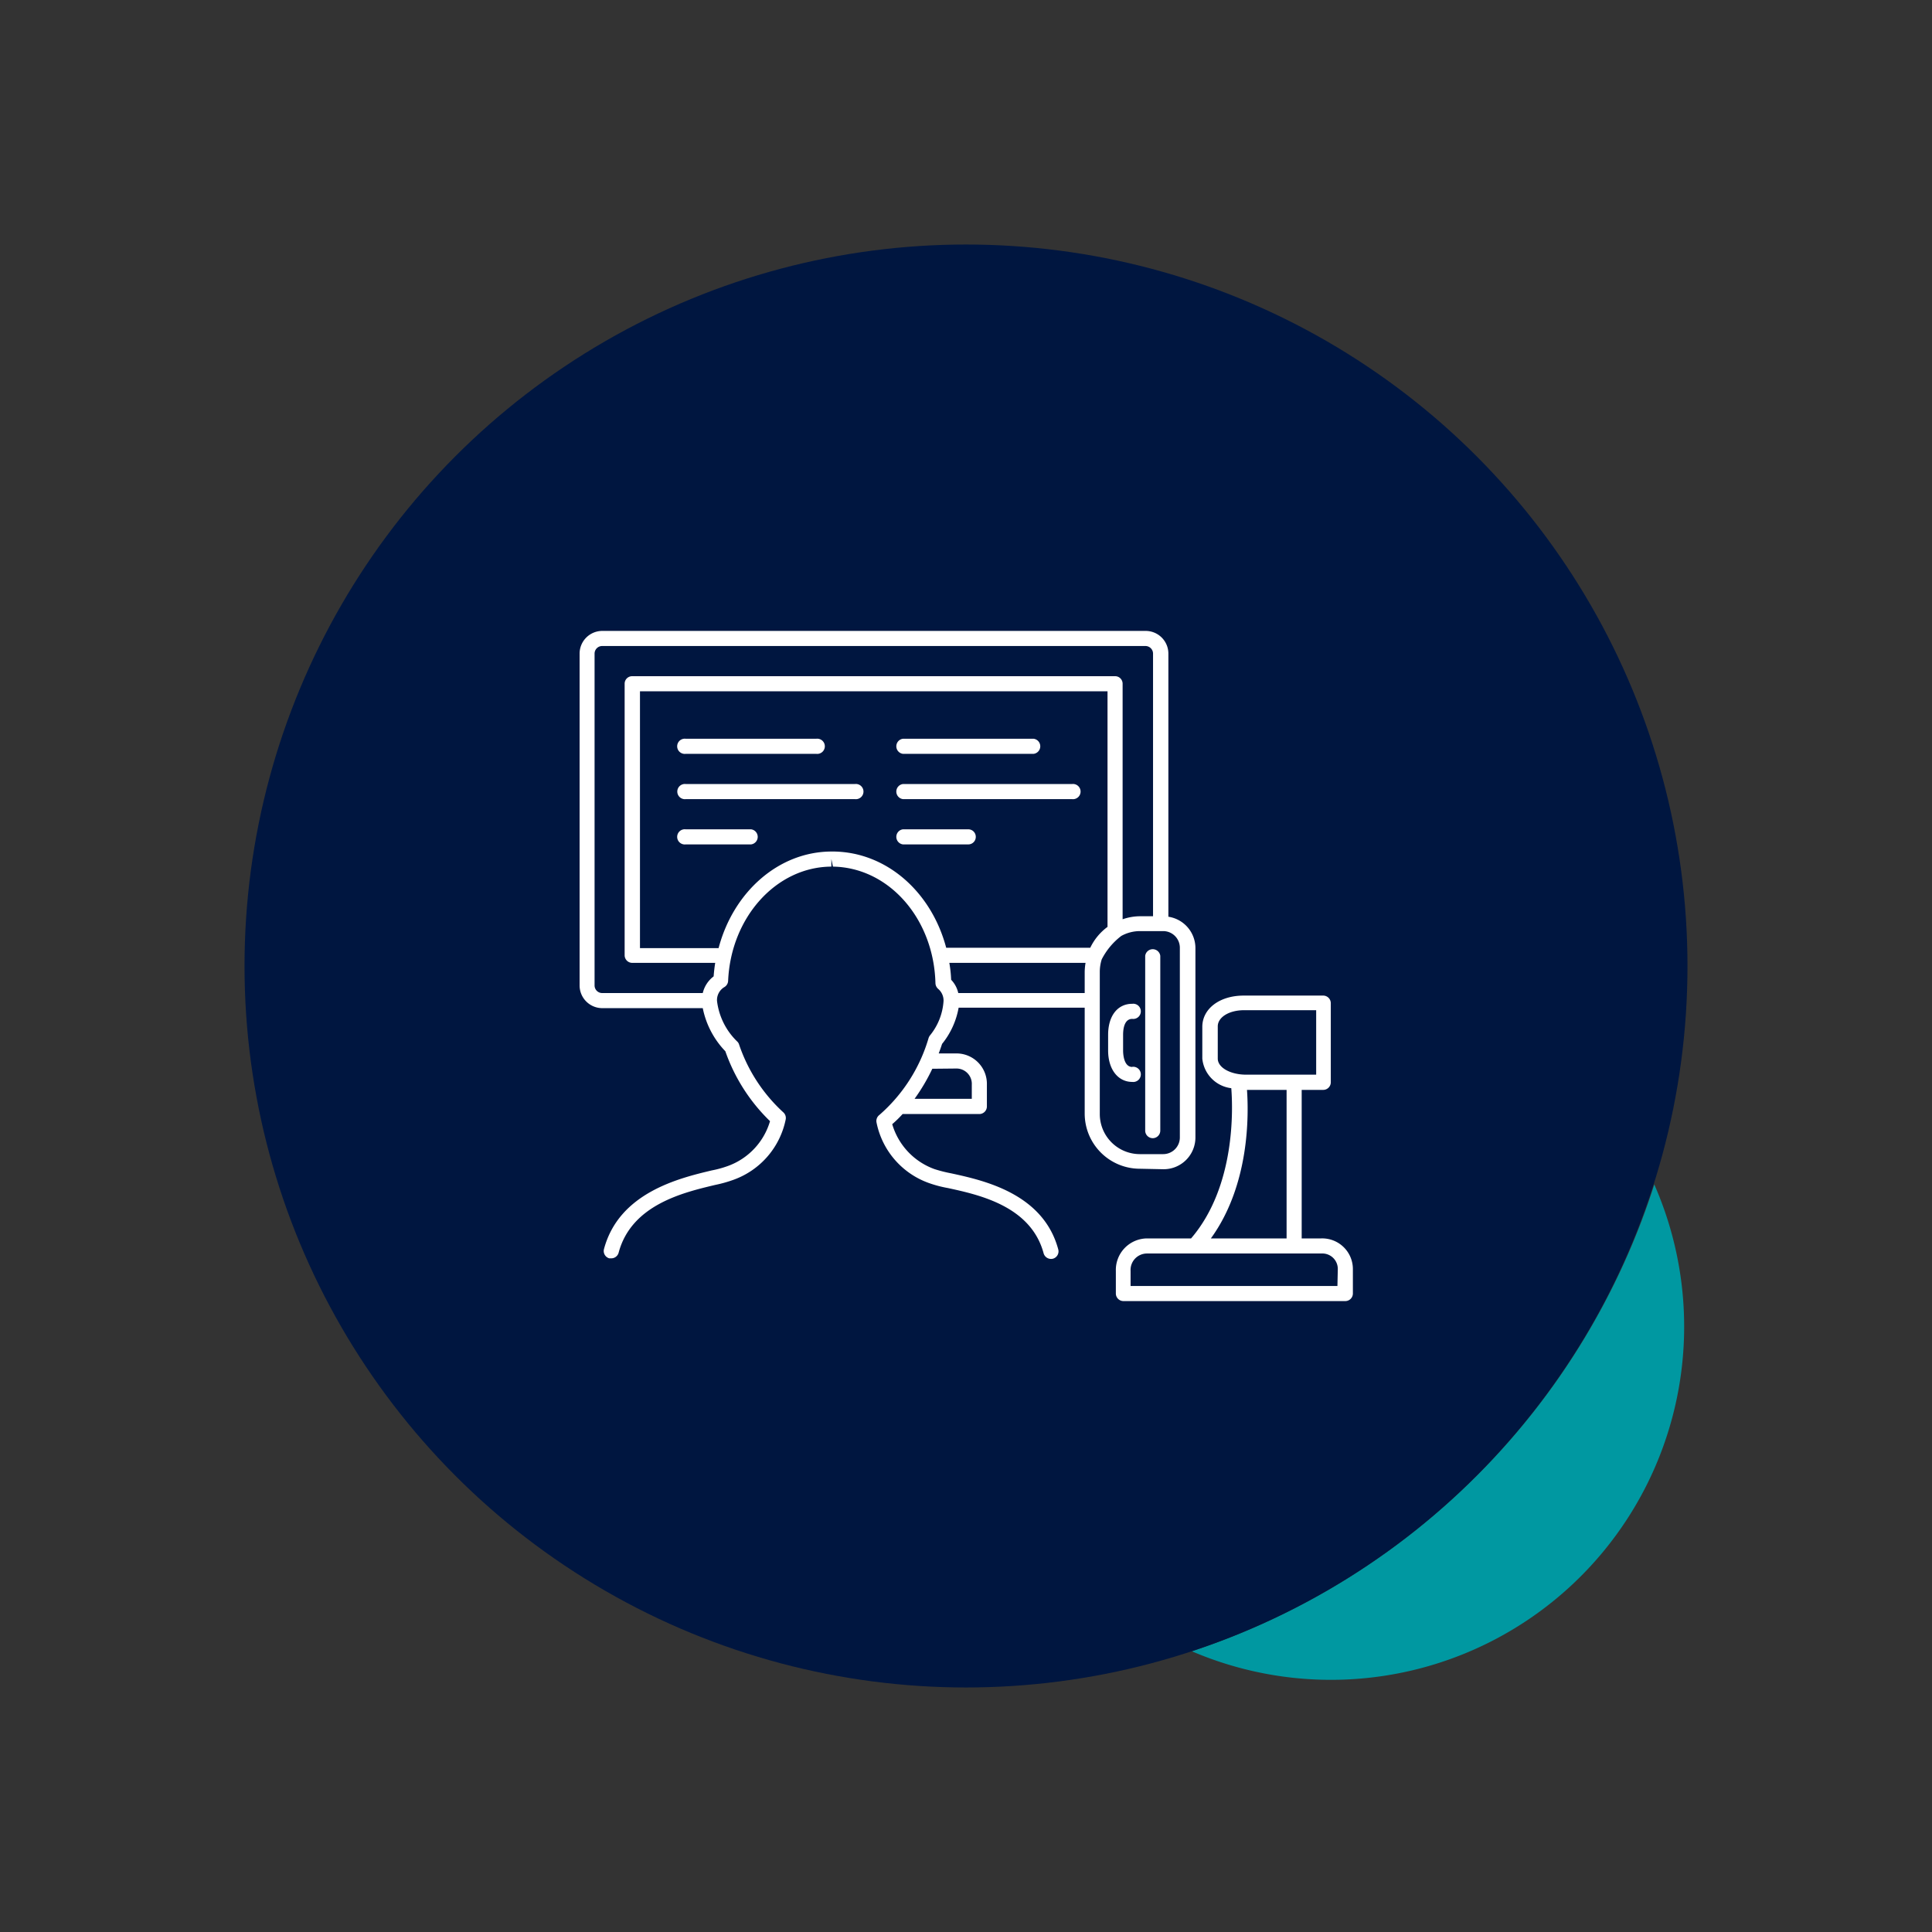 <svg id="Слой_1" data-name="Слой 1" xmlns="http://www.w3.org/2000/svg" viewBox="0 0 160 160"><rect x="0" y="0" width="160" height="160" fill="#333333" stroke="none"/><defs><style>.cls-1{fill:#0098a1}.cls-2{fill:#001640}.cls-3{fill:#fff}</style></defs><title>--</title><path class="cls-1" d="M98.7 136.75A29.25 29.25 0 0 0 137 98.09a59.91 59.91 0 0 1-38.3 38.66z"/><circle class="cls-2" cx="80" cy="80" r="59.75"/><path class="cls-3" d="M56.79 62.43H67.6a.63.63 0 1 0 0-1.25H56.79a.63.63 0 1 0 0 1.25zm14.01 2.5h-14a.63.63 0 1 0 0 1.25h14a.63.63 0 1 0 0-1.25zm-8.6 3.75h-5.41a.63.63 0 1 0 0 1.25h5.41a.63.63 0 0 0 0-1.25zm12.58-6.25H85.6a.63.63 0 0 0 0-1.25H74.78a.63.63 0 0 0 0 1.25zm0 3.75h14a.63.63 0 1 0 0-1.25h-14a.63.63 0 0 0 0 1.25zm6.03 3.13a.62.62 0 0 0-.62-.63h-5.41a.63.63 0 0 0 0 1.25h5.41a.62.62 0 0 0 .62-.62zm28.6 33.25h-1.61v-12.3h1.78a.63.63 0 0 0 .63-.62v-6.57a.63.63 0 0 0-.63-.62H103c-2 0-3.43 1.09-3.43 2.59v2.63a2.74 2.74 0 0 0 2.4 2.45c.13 1.66.37 8.13-3.33 12.44H95a2.61 2.61 0 0 0-2.59 2.69v1.87a.63.63 0 0 0 .62.63h18.38a.63.63 0 0 0 .63-.63v-2a2.54 2.54 0 0 0-2.63-2.56zm-8.56-14.89V85c0-.76.94-1.34 2.18-1.34H109V89h-5.79c-1.32 0-2.36-.59-2.36-1.33zm2.42 2.59h3.28v12.3h-6.27c3.24-4.47 3.13-10.3 2.99-12.3zm7.49 16.24H93.63v-1.25a1.36 1.36 0 0 1 1.37-1.44h14.44a1.28 1.28 0 0 1 1.35 1.34zM93.77 88.36c-.72 0-.76-1.12-.76-1.35V85.7c0-.49.1-1.32.76-1.32a.63.63 0 1 0 0-1.25c-1.22 0-2 1-2 2.57V87c0 1.55.81 2.6 2 2.6a.63.63 0 1 0 0-1.25z"/><path class="cls-3" d="M96.33 96.83A2.63 2.63 0 0 0 99 94.2V78.51a2.63 2.63 0 0 0-2.24-2.59V54.13a1.88 1.88 0 0 0-1.87-1.88h-45A1.88 1.88 0 0 0 48 54.13v27.48a1.88 1.88 0 0 0 1.88 1.88h8.32a7.17 7.17 0 0 0 1.87 3.57 14.86 14.86 0 0 0 3.7 5.79 5.63 5.63 0 0 1-3.51 3.72 8.61 8.61 0 0 1-1.32.36c-2.68.64-7.67 1.83-8.92 6.51a.63.63 0 0 0 .44.77h.16a.63.63 0 0 0 .61-.46c1.06-4 5.41-5 8-5.62a10.72 10.72 0 0 0 1.53-.43 6.73 6.73 0 0 0 4.31-5 .63.63 0 0 0-.21-.59 13.46 13.46 0 0 1-3.66-5.63.57.57 0 0 0-.13-.21 5.59 5.59 0 0 1-1.69-3.38 1.25 1.25 0 0 1 .62-1.15.63.63 0 0 0 .3-.51c.23-5.28 4-9.44 8.55-9.46v-.63l.13.63c4.63.07 8.36 4.31 8.49 9.67a.66.66 0 0 0 .23.46 1.26 1.26 0 0 1 .44 1A5 5 0 0 1 77 85.77a.75.75 0 0 0-.1.2 13.44 13.44 0 0 1-4.09 6.38.62.62 0 0 0-.22.61 6.72 6.72 0 0 0 4.3 5 9.75 9.75 0 0 0 1.62.43c2.57.56 6.87 1.49 7.92 5.41a.64.64 0 0 0 .77.44.63.63 0 0 0 .44-.77c-1.25-4.65-6.21-5.72-8.87-6.3a11.48 11.48 0 0 1-1.38-.35 5.64 5.64 0 0 1-3.5-3.72 9.69 9.69 0 0 0 .86-.84h6.35a.63.63 0 0 0 .63-.62v-1.81a2.52 2.52 0 0 0-2.5-2.59h-1.49c.1-.26.19-.52.28-.79a6.6 6.6 0 0 0 1.37-3h10.44v8.77a4.57 4.57 0 0 0 4.56 4.57zm-17.1-8.34a1.27 1.27 0 0 1 1.25 1.34V91h-4.74a15.69 15.69 0 0 0 1.47-2.49zm-21-6.25h-8.36a.63.63 0 0 1-.63-.63V54.13a.63.63 0 0 1 .63-.63h45a.63.63 0 0 1 .62.63v21.75h-1.1a4.46 4.46 0 0 0-1.42.25V56.62a.62.62 0 0 0-.62-.62h-40a.62.62 0 0 0-.62.62v22.49a.63.63 0 0 0 .62.63h6.88c-.06.37-.1.74-.13 1.12a2.43 2.43 0 0 0-.9 1.38zm10.82-11.72h-.17c-4.41 0-8.15 3.36-9.37 8H53V57.25h38.72v19.51a4.62 4.62 0 0 0-1.43 1.73H78.36c-1.21-4.58-4.89-7.91-9.31-7.97zm10.31 11.72a2.32 2.32 0 0 0-.59-1.1 10.71 10.71 0 0 0-.15-1.4H89.9a5.34 5.34 0 0 0-.07.71v1.79zm11.72 10V80.45a3.47 3.47 0 0 1 .16-1 5.71 5.71 0 0 1 1.62-1.94 3.2 3.2 0 0 1 1.53-.4h1.94a1.38 1.38 0 0 1 1.38 1.38V94.2a1.38 1.38 0 0 1-1.38 1.38h-1.94a3.32 3.32 0 0 1-3.31-3.32z"/><path class="cls-3" d="M95.47 94.26a.63.63 0 0 0 .62-.63V79.16a.63.63 0 0 0-1.25 0v14.47a.63.63 0 0 0 .63.63z"/></svg>